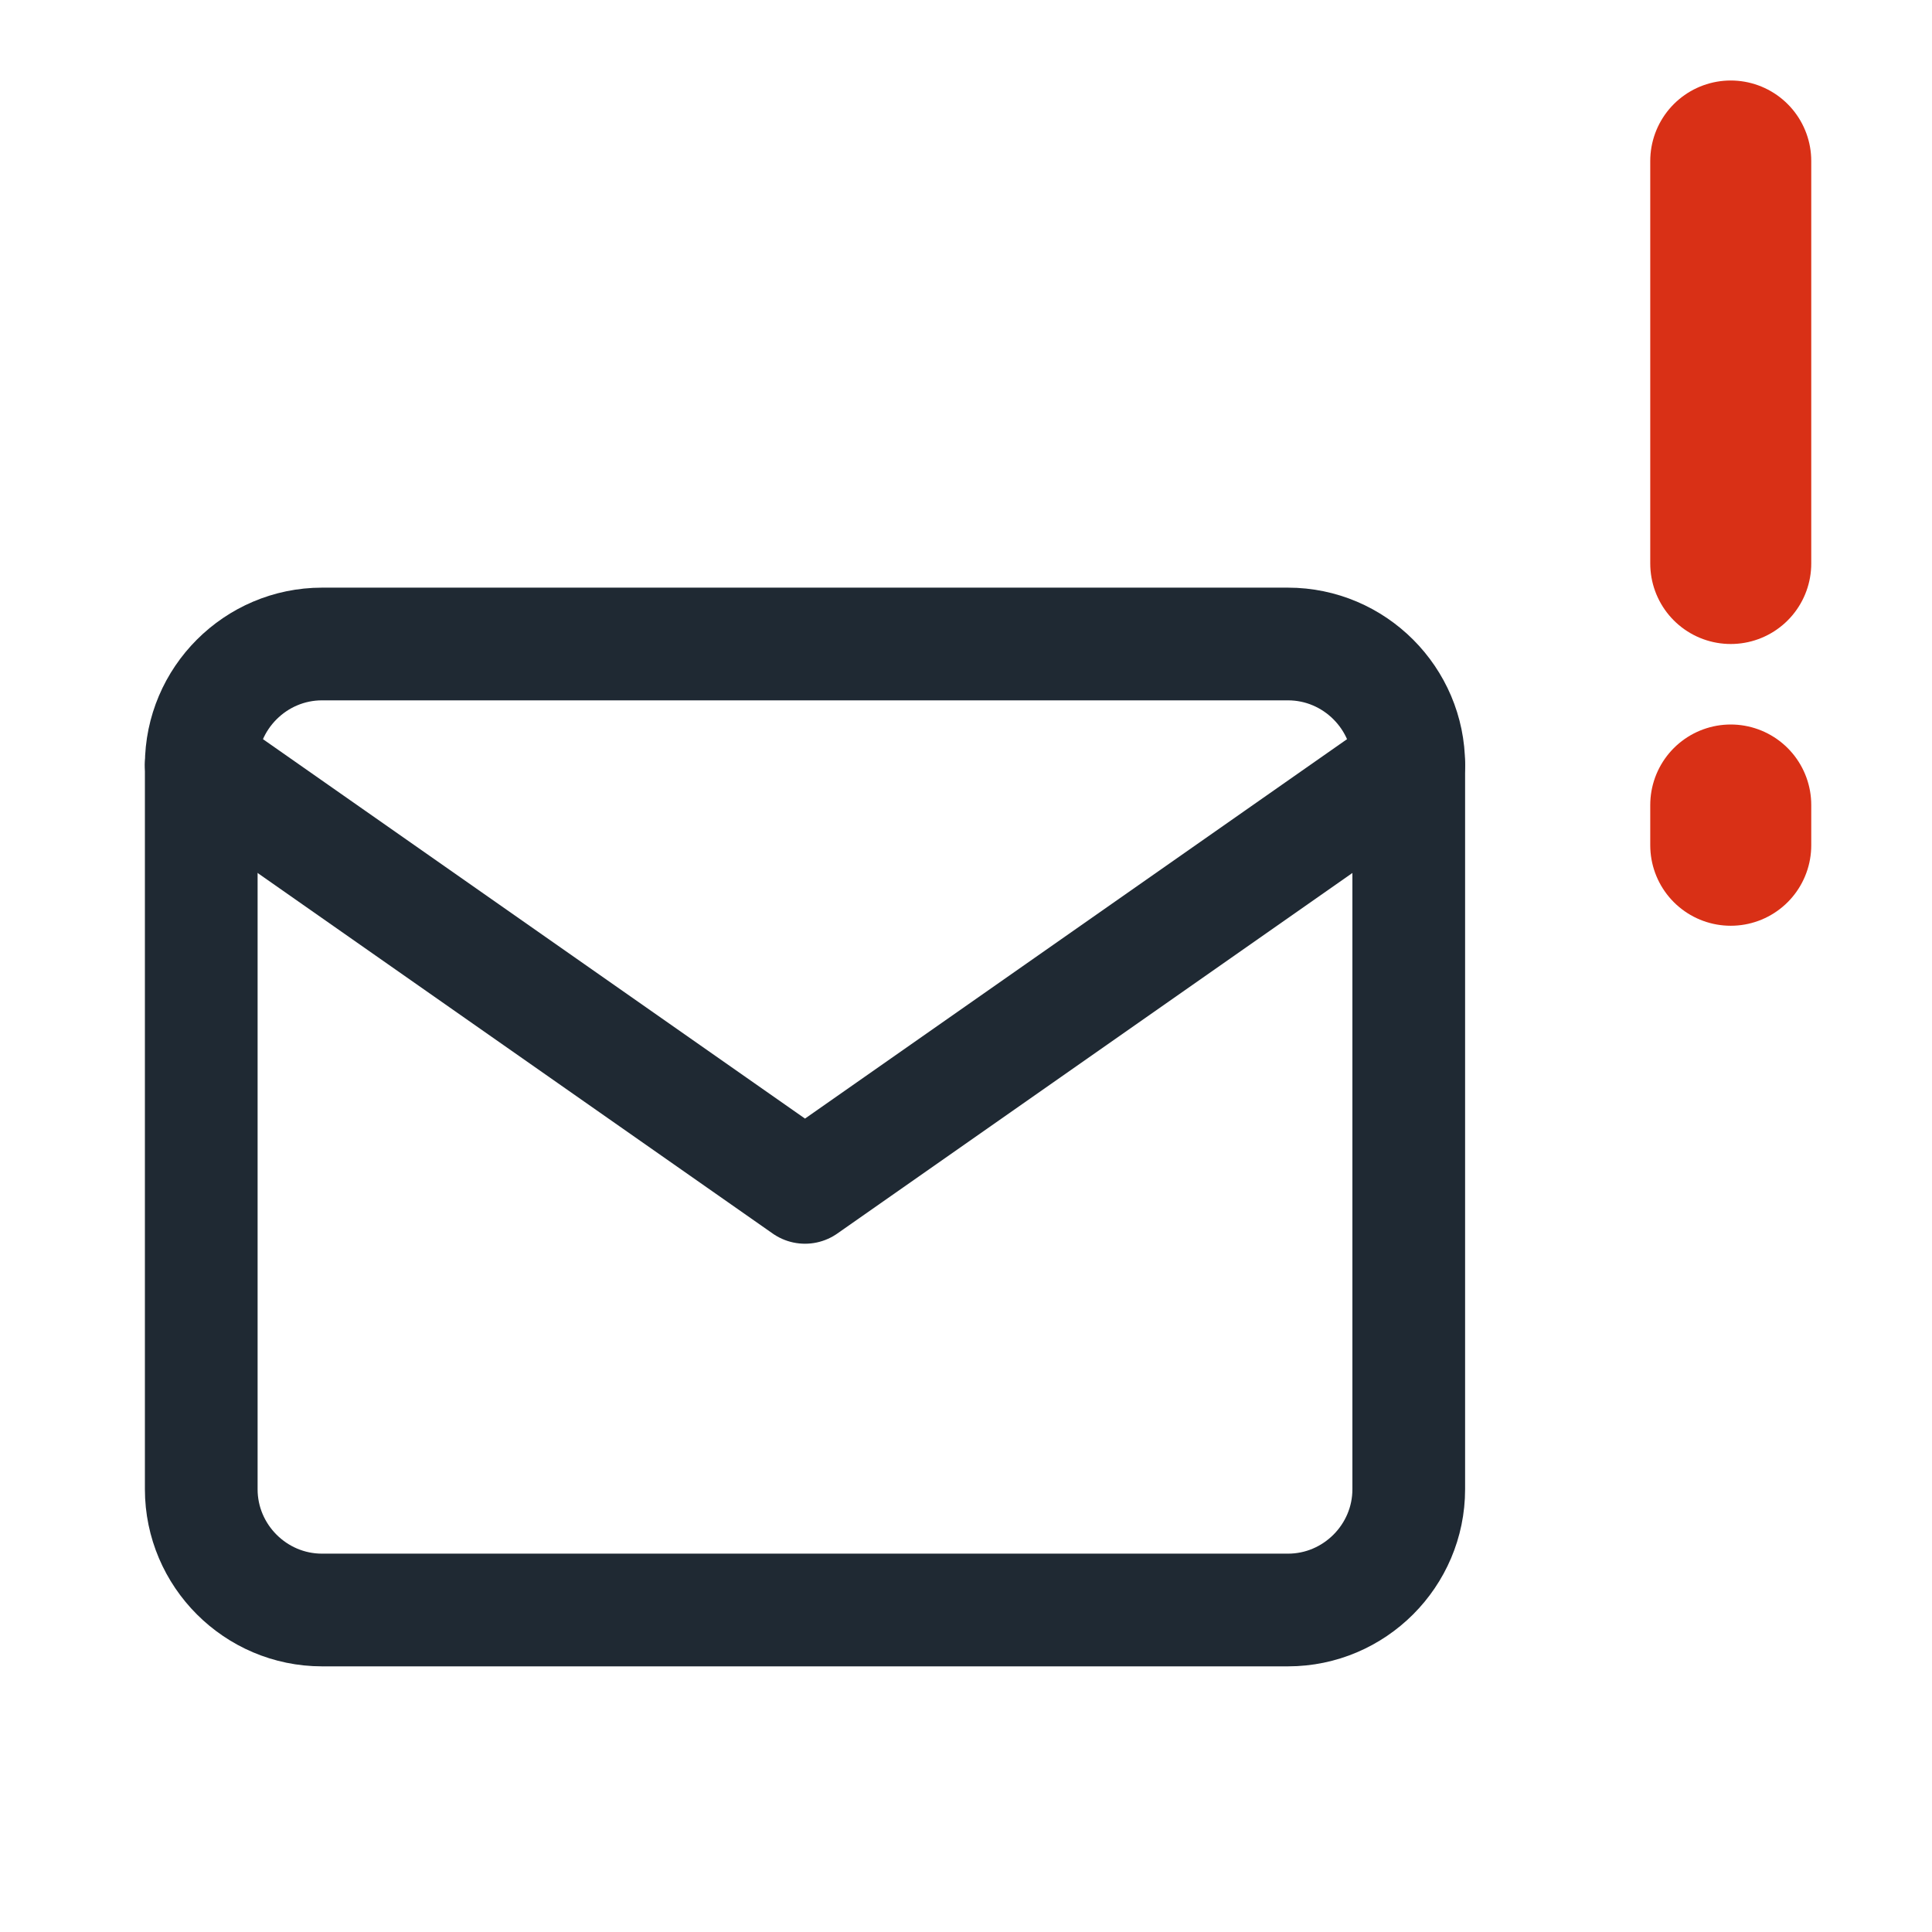 <svg xmlns="http://www.w3.org/2000/svg" width="24" height="24" viewBox="0 0 24 24">
    <g fill="none" fill-rule="evenodd">
        <path d="M0 0h24v24H0z"/>
        <g stroke-linecap="round" stroke-linejoin="round">
            <g stroke="#1F2933" stroke-width="1.4">
                <path d="M4 8h12c.825 0 1.5.675 1.5 1.5v9c0 .825-.675 1.5-1.5 1.5H4c-.825 0-1.5-.675-1.5-1.5v-9C2.5 8.675 3.175 8 4 8z"/>
                <path d="M17.5 9.5L10 14.75 2.5 9.5"/>
            </g>
            <g stroke="#D93016" stroke-width="2">
                <path d="M21.5 10v.5M21.5 2v5"/>
            </g>
        </g>
    </g>
</svg>
